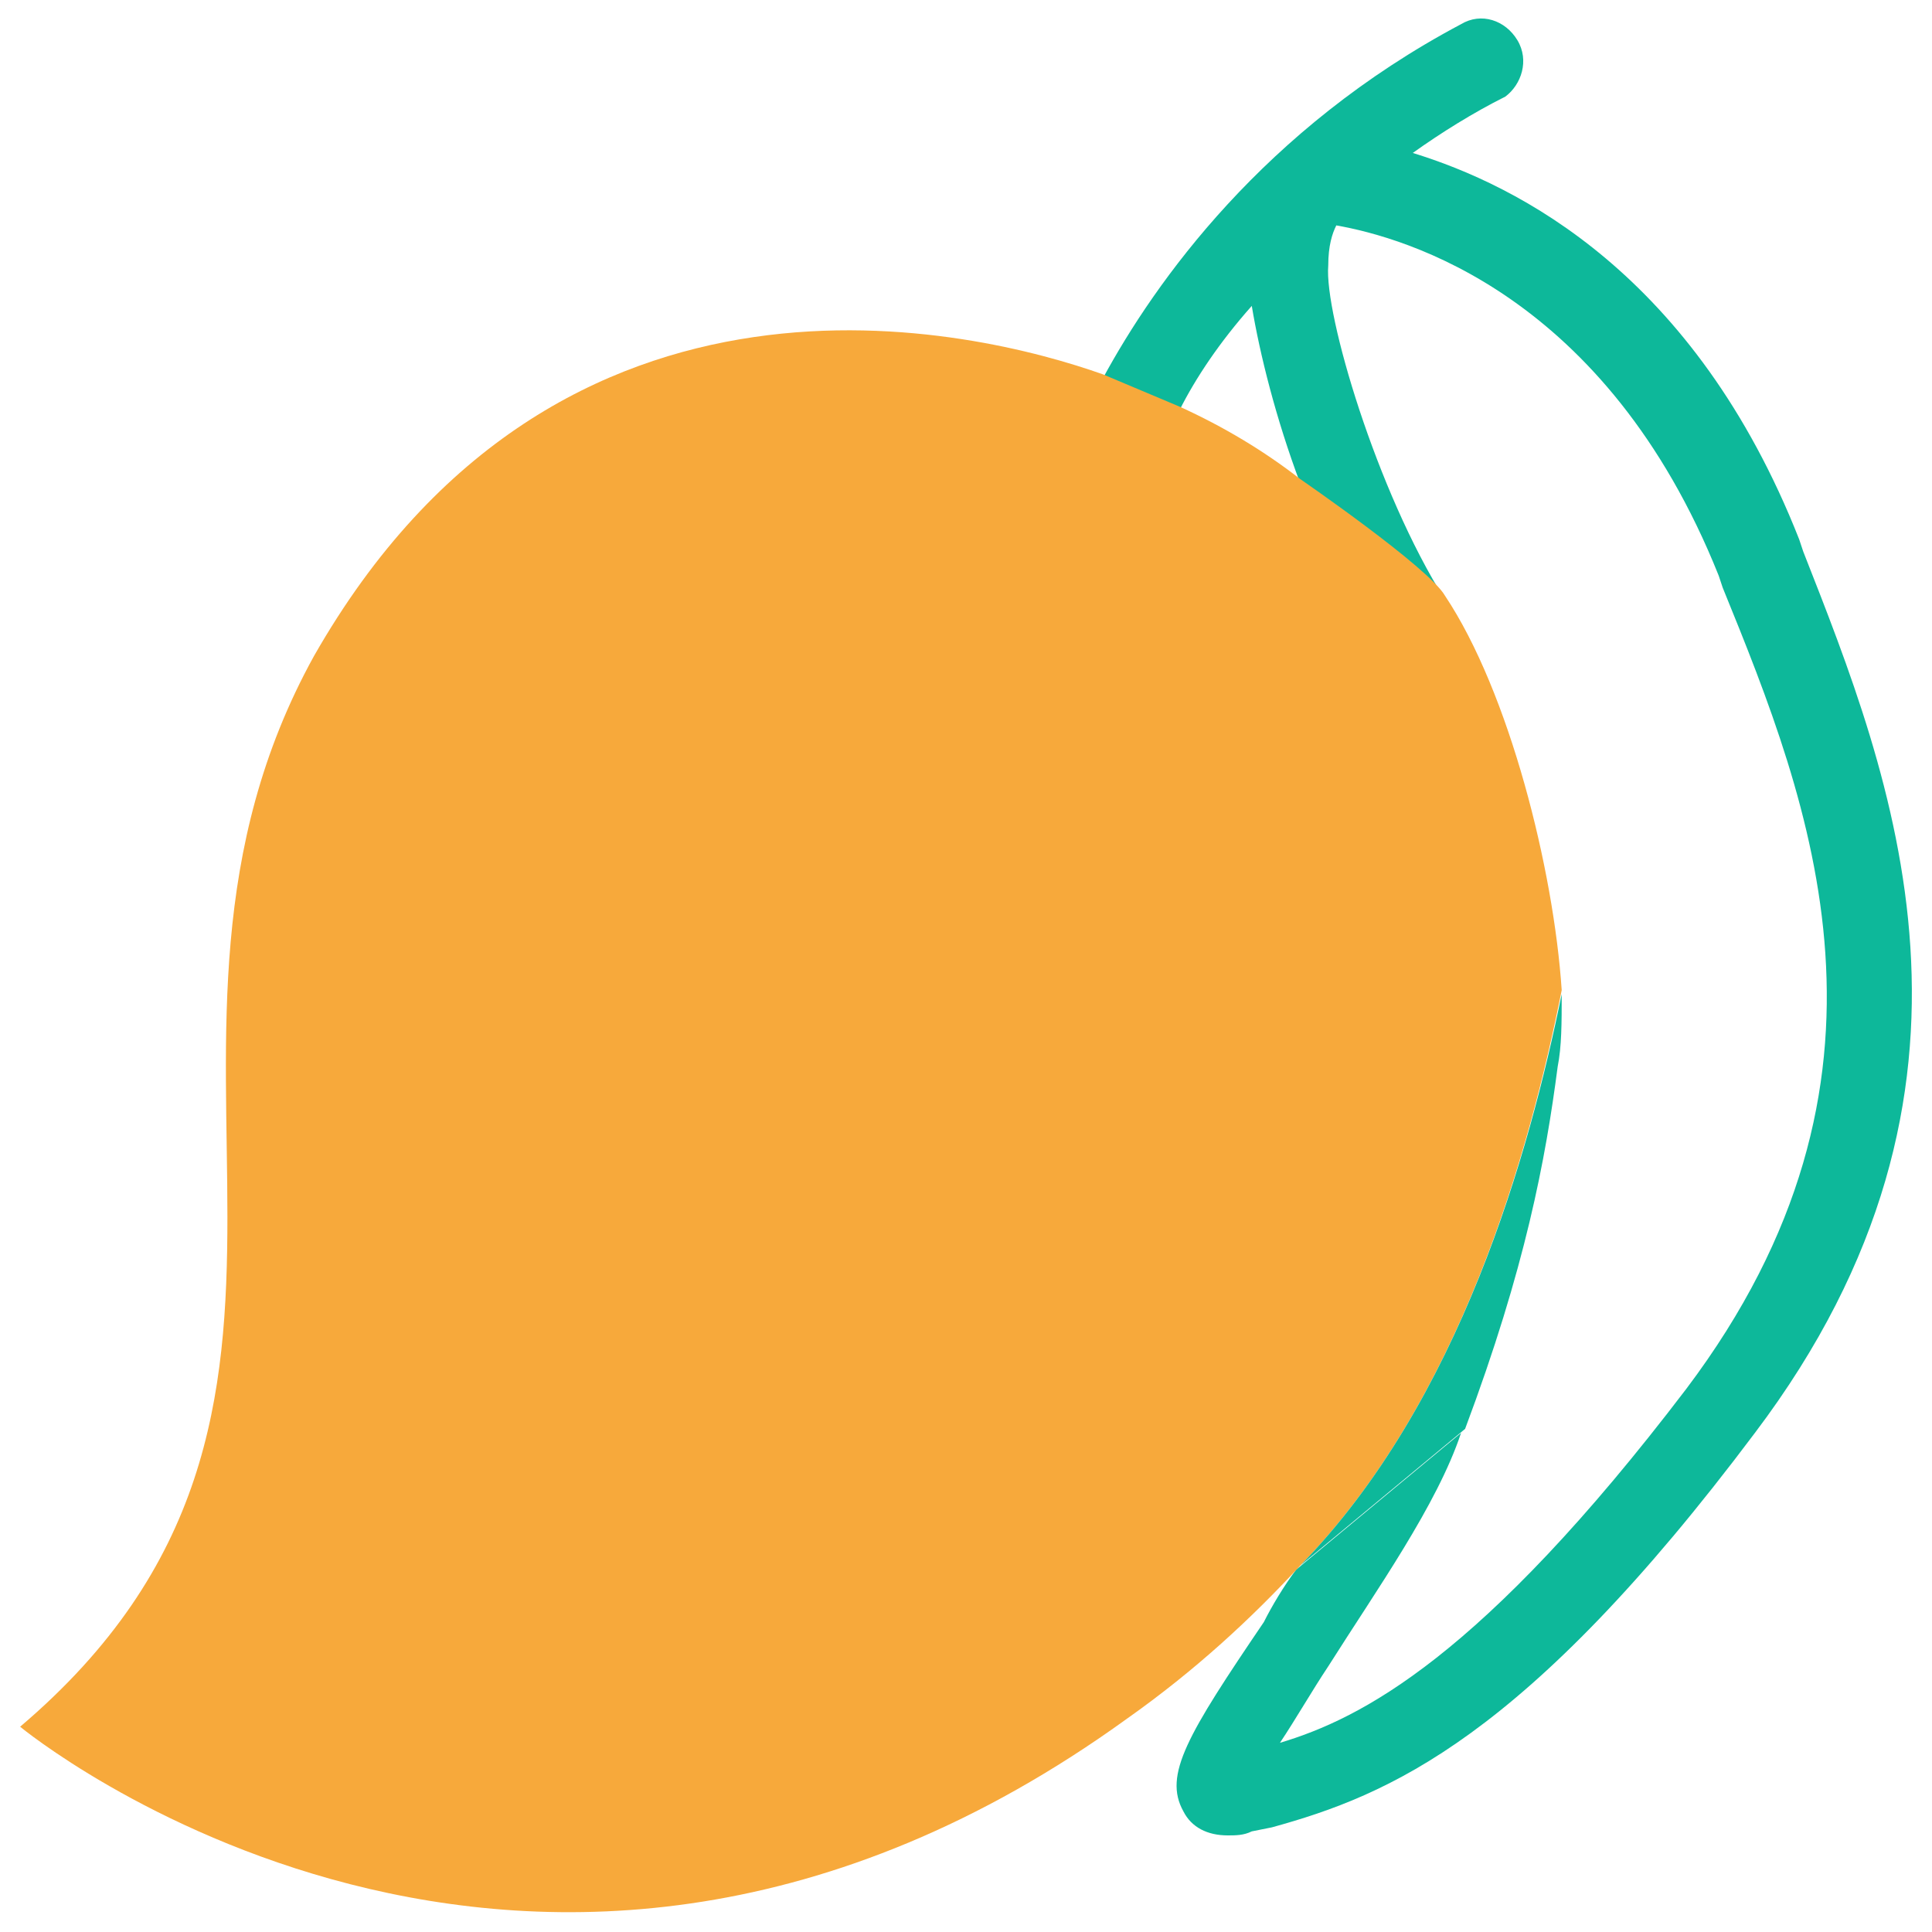 <?xml version="1.0" encoding="utf-8"?>
<!-- Generator: Adobe Illustrator 18.0.0, SVG Export Plug-In . SVG Version: 6.00 Build 0)  -->
<!DOCTYPE svg PUBLIC "-//W3C//DTD SVG 1.1//EN" "http://www.w3.org/Graphics/SVG/1.1/DTD/svg11.dtd">
<svg version="1.1" id="Layer_1" xmlns="http://www.w3.org/2000/svg" xmlns:xlink="http://www.w3.org/1999/xlink" x="0px" y="0px"
	 viewBox="0 0 48 48" enable-background="new 0 0 48 48" xml:space="preserve">
<g>
	<path fill="none" d="M31,10.5l-1.7-0.4c1.1,0.5,2.1,1.1,3,1.8L31,10.5z"/>
	<path fill="none" d="M32.3,11.9c-0.6-1.6-1-3.2-1.2-4.4c-0.8,1-1.4,1.9-1.8,2.6l1.7,0.4L32.3,11.9z"/>
	<path fill="#0DB89A" d="M44.8,13.7l-0.1-0.3c-2.6-6.6-7-8.8-9.6-9.6c0.7-0.5,1.5-1,2.3-1.4C37.8,2.1,38,1.5,37.7,1
		c-0.3-0.5-0.9-0.7-1.4-0.4c-4.9,2.6-7.6,6.4-8.9,8.8l1.9,0.8c0.4-0.8,1-1.7,1.8-2.6c0.2,1.2,0.6,2.8,1.2,4.4c0,0,3.2,2.2,3.6,2.9
		c-1.7-2.7-3-7.1-2.9-8.3c0-0.5,0.1-0.8,0.2-1c1.7,0.3,6.7,1.7,9.5,8.7l0.1,0.3c2.2,5.4,4.9,12.2-0.9,19.9
		c-5.1,6.7-8.1,8.2-10.1,8.8c0.4-0.6,0.8-1.3,1.2-1.9c1.2-1.9,2.7-4,3.3-5.8l-4.1,3.4c-0.3,0.4-0.6,0.9-0.8,1.3
		c-1.9,2.8-2.5,3.8-2,4.7c0.2,0.4,0.6,0.6,1.1,0.6c0.2,0,0.4,0,0.6-0.1l0.5-0.1c2.9-0.8,6.3-2.2,12-9.8C50.1,27,47,19.3,44.8,13.7z"
		/>
	<path fill="#F7A93B" d="M35.9,14.8c-0.4-0.7-3.6-2.9-3.6-2.9c-0.9-0.7-1.9-1.3-3-1.8l-1.9-0.8c-3.1-1.1-13.5-3.7-19.6,7
		C2.5,25.9,9.8,35,0.5,42.9c0,0,12.7,10.5,27.5-0.2c1.7-1.2,3.1-2.5,4.3-3.8c4-4.1,5.7-10.3,6.5-14.3C38.6,21.6,37.5,17.2,35.9,14.8
		z"/>
	<path fill="#0DB89A" d="M32.3,38.9l4.1-3.4c1.5-4,2-6.7,2.3-9c0.1-0.5,0.1-1.1,0.1-1.8C38,28.6,36.3,34.8,32.3,38.9z"/>
</g>
</svg>
